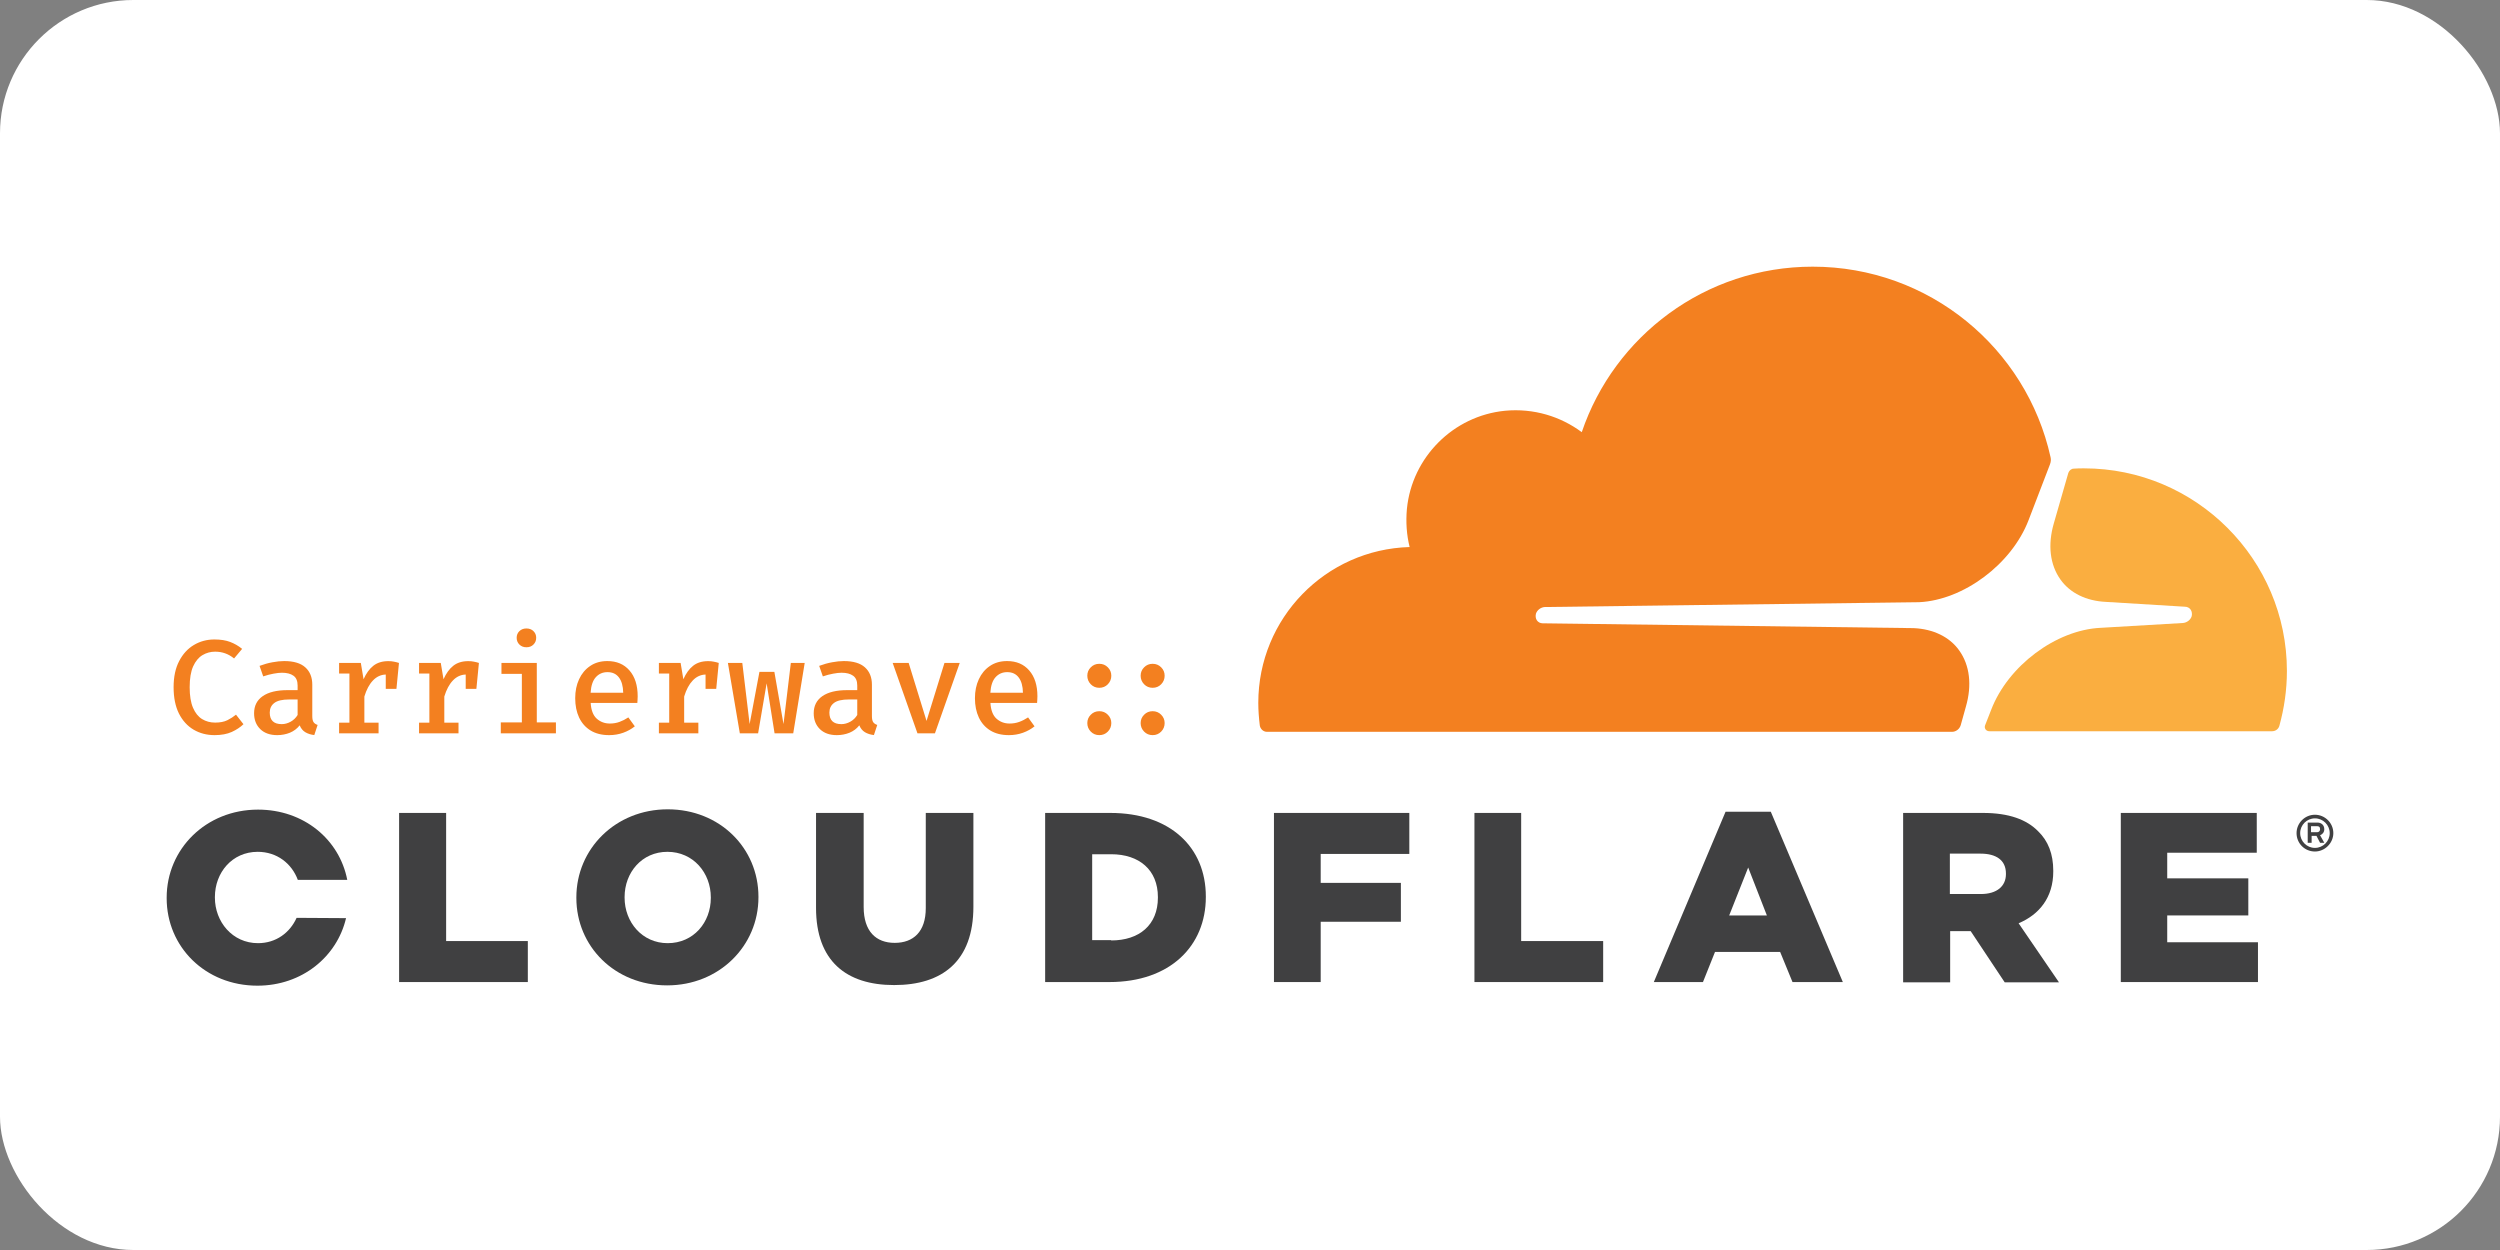 <svg width="300" height="150" viewBox="0 0 300 150" fill="none" xmlns="http://www.w3.org/2000/svg">
<rect x="0" y="0" width="300" height="150" fill="#808080" stroke="none"/>
<rect width="300" height="150" rx="16" fill="white"/>
<path d="M277.793 102.182C276.563 102.182 275.586 101.205 275.586 99.975C275.586 98.782 276.563 97.769 277.793 97.769C278.987 97.769 280 98.746 280 99.975C280 101.169 278.987 102.182 277.793 102.182ZM277.793 98.203C276.816 98.203 276.021 98.999 276.021 99.975C276.021 100.952 276.816 101.748 277.793 101.748C278.77 101.748 279.566 100.952 279.566 99.975C279.566 98.999 278.77 98.203 277.793 98.203ZM278.915 101.133H278.408L277.974 100.301H277.395V101.133H276.925V98.709H278.083C278.589 98.709 278.915 99.035 278.915 99.505C278.915 99.867 278.698 100.12 278.408 100.229L278.915 101.133ZM278.046 99.867C278.227 99.867 278.408 99.758 278.408 99.505C278.408 99.216 278.263 99.143 278.046 99.143H277.323V99.867H278.046Z" fill="#404041"/>
<path d="M47.892 97.552H53.536V112.927H63.339V117.847H47.892V97.552Z" fill="#404041"/>
<path d="M69.163 107.753V107.681C69.163 101.857 73.866 97.118 80.124 97.118C86.383 97.118 91.014 101.784 91.014 107.609V107.681C91.014 113.505 86.311 118.245 80.052 118.245C73.794 118.245 69.163 113.578 69.163 107.753ZM85.298 107.753V107.681C85.298 104.751 83.2 102.218 80.088 102.218C77.013 102.218 74.951 104.715 74.951 107.645V107.717C74.951 110.648 77.049 113.18 80.124 113.18C83.236 113.18 85.298 110.684 85.298 107.753Z" fill="#404041"/>
<path d="M97.924 108.947V97.552H103.64V108.839C103.64 111.769 105.123 113.144 107.366 113.144C109.609 113.144 111.093 111.805 111.093 108.983V97.552H116.808V108.803C116.808 115.35 113.082 118.208 107.294 118.208C101.542 118.208 97.924 115.314 97.924 108.947Z" fill="#404041"/>
<path d="M125.418 97.552H133.232C140.467 97.552 144.7 101.712 144.7 107.573V107.645C144.7 113.505 140.431 117.847 133.124 117.847H125.418V97.552ZM133.341 112.854C136.705 112.854 138.948 111.009 138.948 107.717V107.645C138.948 104.389 136.705 102.508 133.341 102.508H131.061V112.818H133.341V112.854Z" fill="#404041"/>
<path d="M152.875 97.552H169.119V102.472H158.483V105.945H168.106V110.611H158.483V117.847H152.875V97.552Z" fill="#404041"/>
<path d="M176.933 97.552H182.54V112.927H192.38V117.847H176.933V97.552Z" fill="#404041"/>
<path d="M207.068 97.407H212.495L221.141 117.847H215.1L213.616 114.229H205.802L204.355 117.847H198.458L207.068 97.407ZM212.025 109.852L209.782 104.1L207.503 109.852H212.025Z" fill="#404041"/>
<path d="M228.376 97.552H237.963C241.074 97.552 243.208 98.348 244.583 99.758C245.777 100.916 246.392 102.472 246.392 104.498V104.57C246.392 107.681 244.728 109.743 242.232 110.792L247.079 117.883H240.567L236.48 111.733H234.019V117.883H228.376V97.552ZM237.709 107.283C239.627 107.283 240.712 106.343 240.712 104.896V104.823C240.712 103.231 239.554 102.436 237.673 102.436H233.983V107.283H237.709Z" fill="#404041"/>
<path d="M254.496 97.552H270.811V102.327H260.067V105.402H269.798V109.852H260.067V113.071H270.956V117.847H254.496V97.552Z" fill="#404041"/>
<path d="M35.592 110.141C34.796 111.914 33.132 113.18 30.962 113.18C27.887 113.18 25.788 110.611 25.788 107.717V107.645C25.788 104.715 27.85 102.218 30.925 102.218C33.241 102.218 35.013 103.629 35.737 105.583H41.67C40.729 100.735 36.46 97.154 30.962 97.154C24.703 97.154 20 101.893 20 107.717V107.79C20 113.614 24.631 118.281 30.889 118.281C36.243 118.281 40.44 114.808 41.525 110.177L35.592 110.141Z" fill="#404041"/>
<path d="M264.155 65.174L248.635 56.274L245.958 55.117L182.468 55.551V87.784H264.155V65.174Z" fill="white"/>
<path d="M235.901 84.818C236.661 82.213 236.371 79.825 235.105 78.053C233.948 76.425 231.994 75.484 229.643 75.376L185.109 74.797C184.82 74.797 184.567 74.652 184.422 74.435C184.277 74.218 184.241 73.928 184.314 73.639C184.458 73.205 184.892 72.879 185.363 72.843L230.294 72.264C235.612 72.011 241.4 67.706 243.426 62.424L245.994 55.732C246.103 55.442 246.139 55.153 246.067 54.864C243.173 41.768 231.488 32 217.524 32C204.645 32 193.719 40.321 189.812 51.861C187.28 49.98 184.06 48.967 180.587 49.292C174.401 49.907 169.445 54.864 168.83 61.05C168.685 62.641 168.794 64.197 169.156 65.644C159.062 65.933 150.995 74.182 150.995 84.347C150.995 85.252 151.067 86.156 151.176 87.061C151.248 87.495 151.61 87.82 152.044 87.82H234.237C234.707 87.82 235.141 87.495 235.286 87.024L235.901 84.818Z" fill="#F38020"/>
<path d="M250.082 56.202C249.684 56.202 249.25 56.202 248.852 56.238C248.562 56.238 248.309 56.455 248.201 56.745L246.464 62.786C245.704 65.391 245.994 67.778 247.26 69.551C248.418 71.179 250.371 72.12 252.723 72.228L262.201 72.807C262.49 72.807 262.744 72.952 262.888 73.169C263.033 73.386 263.069 73.711 262.997 73.965C262.852 74.399 262.418 74.724 261.948 74.76L252.072 75.339C246.717 75.593 240.965 79.898 238.939 85.179L238.216 87.024C238.071 87.386 238.324 87.748 238.722 87.748H272.656C273.054 87.748 273.416 87.495 273.524 87.097C274.103 84.998 274.429 82.792 274.429 80.513C274.429 67.127 263.503 56.202 250.082 56.202Z" fill="#FAAE40"/>
<path d="M25.728 76.736C26.475 76.736 27.104 76.835 27.616 77.032C28.128 77.224 28.608 77.501 29.056 77.864L28.088 79.016C27.432 78.472 26.675 78.2 25.816 78.2C25.267 78.2 24.76 78.339 24.296 78.616C23.832 78.893 23.459 79.344 23.176 79.968C22.899 80.592 22.76 81.424 22.76 82.464C22.76 83.483 22.893 84.304 23.16 84.928C23.427 85.552 23.789 86.005 24.248 86.288C24.712 86.571 25.235 86.712 25.816 86.712C26.408 86.712 26.899 86.616 27.288 86.424C27.677 86.227 28.021 86.005 28.32 85.76L29.216 86.904C28.848 87.261 28.381 87.571 27.816 87.832C27.251 88.088 26.563 88.216 25.752 88.216C24.813 88.216 23.973 87.997 23.232 87.56C22.491 87.123 21.904 86.477 21.472 85.624C21.045 84.765 20.832 83.712 20.832 82.464C20.832 81.227 21.053 80.184 21.496 79.336C21.939 78.483 22.528 77.837 23.264 77.4C24.005 76.957 24.827 76.736 25.728 76.736ZM37.474 85.928C37.474 86.264 37.524 86.507 37.626 86.656C37.727 86.805 37.89 86.917 38.114 86.992L37.714 88.208C37.298 88.16 36.938 88.045 36.634 87.864C36.335 87.683 36.111 87.408 35.962 87.04C35.652 87.435 35.26 87.731 34.786 87.928C34.311 88.12 33.804 88.216 33.266 88.216C32.407 88.216 31.73 87.976 31.234 87.496C30.738 87.011 30.49 86.376 30.49 85.592C30.49 84.701 30.836 84.016 31.53 83.536C32.223 83.056 33.215 82.816 34.506 82.816H35.714V82.264C35.714 81.715 35.548 81.323 35.218 81.088C34.887 80.848 34.426 80.728 33.834 80.728C33.556 80.728 33.22 80.765 32.826 80.84C32.431 80.909 32.018 81.019 31.586 81.168L31.146 79.904C31.674 79.707 32.191 79.563 32.698 79.472C33.204 79.376 33.674 79.328 34.106 79.328C35.236 79.328 36.079 79.579 36.634 80.08C37.194 80.581 37.474 81.275 37.474 82.16V85.928ZM33.81 86.896C34.172 86.896 34.527 86.8 34.874 86.608C35.22 86.416 35.5 86.147 35.714 85.8V83.936H34.722C33.879 83.936 33.276 84.077 32.914 84.36C32.551 84.637 32.37 85.021 32.37 85.512C32.37 86.435 32.85 86.896 33.81 86.896ZM40.691 88V86.72H41.931V80.824H40.691V79.552H43.3L43.627 81.512C43.942 80.803 44.331 80.264 44.795 79.896C45.265 79.523 45.867 79.336 46.603 79.336C46.854 79.336 47.078 79.357 47.276 79.4C47.478 79.437 47.678 79.488 47.876 79.552L47.572 82.664H46.291V80.944C45.694 80.965 45.179 81.205 44.748 81.664C44.316 82.117 43.974 82.757 43.724 83.584V86.72H45.428V88H40.691ZM50.285 88V86.72H51.525V80.824H50.285V79.552H52.893L53.221 81.512C53.536 80.803 53.925 80.264 54.389 79.896C54.859 79.523 55.461 79.336 56.197 79.336C56.448 79.336 56.672 79.357 56.869 79.4C57.072 79.437 57.272 79.488 57.469 79.552L57.165 82.664H55.885V80.944C55.288 80.965 54.773 81.205 54.341 81.664C53.909 82.117 53.568 82.757 53.317 83.584V86.72H55.021V88H50.285ZM63.167 75.416C63.519 75.416 63.802 75.523 64.015 75.736C64.234 75.949 64.343 76.216 64.343 76.536C64.343 76.856 64.234 77.125 64.015 77.344C63.802 77.563 63.519 77.672 63.167 77.672C62.826 77.672 62.546 77.563 62.327 77.344C62.108 77.125 61.999 76.856 61.999 76.536C61.999 76.216 62.108 75.949 62.327 75.736C62.546 75.523 62.826 75.416 63.167 75.416ZM64.415 79.552V86.688H66.711V88H60.095V86.688H62.623V80.864H60.175V79.552H64.415ZM70.881 84.352C70.934 85.221 71.177 85.851 71.609 86.24C72.046 86.629 72.571 86.824 73.185 86.824C73.595 86.824 73.977 86.76 74.329 86.632C74.686 86.504 75.043 86.323 75.401 86.088L76.177 87.16C75.782 87.48 75.321 87.736 74.793 87.928C74.265 88.12 73.699 88.216 73.097 88.216C72.217 88.216 71.473 88.029 70.865 87.656C70.262 87.283 69.803 86.763 69.489 86.096C69.179 85.429 69.025 84.659 69.025 83.784C69.025 82.936 69.179 82.179 69.489 81.512C69.798 80.84 70.241 80.309 70.817 79.92C71.393 79.525 72.081 79.328 72.881 79.328C74.001 79.328 74.886 79.704 75.537 80.456C76.193 81.208 76.521 82.24 76.521 83.552C76.521 83.696 76.515 83.84 76.505 83.984C76.499 84.123 76.491 84.245 76.481 84.352H70.881ZM72.897 80.656C72.337 80.656 71.873 80.856 71.505 81.256C71.137 81.656 70.926 82.28 70.873 83.128H74.785C74.769 82.333 74.598 81.723 74.273 81.296C73.953 80.869 73.494 80.656 72.897 80.656ZM79.067 88V86.72H80.306V80.824H79.067V79.552H81.674L82.002 81.512C82.317 80.803 82.707 80.264 83.171 79.896C83.64 79.523 84.243 79.336 84.978 79.336C85.229 79.336 85.453 79.357 85.65 79.4C85.853 79.437 86.053 79.488 86.251 79.552L85.947 82.664H84.666V80.944C84.069 80.965 83.555 81.205 83.123 81.664C82.691 82.117 82.349 82.757 82.099 83.584V86.72H83.802V88H79.067ZM95.188 88H92.948L91.996 82L90.972 88H88.78L87.348 79.552H89.076L89.956 86.888L91.132 80.624H92.924L94.02 86.888L94.9 79.552H96.564L95.188 88ZM104.63 85.928C104.63 86.264 104.681 86.507 104.782 86.656C104.883 86.805 105.046 86.917 105.27 86.992L104.87 88.208C104.454 88.16 104.094 88.045 103.79 87.864C103.491 87.683 103.267 87.408 103.118 87.04C102.809 87.435 102.417 87.731 101.942 87.928C101.467 88.12 100.961 88.216 100.422 88.216C99.563 88.216 98.886 87.976 98.39 87.496C97.894 87.011 97.646 86.376 97.646 85.592C97.646 84.701 97.993 84.016 98.686 83.536C99.379 83.056 100.371 82.816 101.662 82.816H102.87V82.264C102.87 81.715 102.705 81.323 102.374 81.088C102.043 80.848 101.582 80.728 100.99 80.728C100.713 80.728 100.377 80.765 99.982 80.84C99.587 80.909 99.174 81.019 98.742 81.168L98.302 79.904C98.83 79.707 99.347 79.563 99.854 79.472C100.361 79.376 100.83 79.328 101.262 79.328C102.393 79.328 103.235 79.579 103.79 80.08C104.35 80.581 104.63 81.275 104.63 82.16V85.928ZM100.966 86.896C101.329 86.896 101.683 86.8 102.03 86.608C102.377 86.416 102.657 86.147 102.87 85.8V83.936H101.878C101.035 83.936 100.433 84.077 100.07 84.36C99.707 84.637 99.526 85.021 99.526 85.512C99.526 86.435 100.006 86.896 100.966 86.896ZM115.168 79.552L112.192 88H110.096L107.12 79.552H109.04L111.184 86.512L113.336 79.552H115.168ZM118.85 84.352C118.903 85.221 119.146 85.851 119.578 86.24C120.015 86.629 120.54 86.824 121.154 86.824C121.564 86.824 121.946 86.76 122.298 86.632C122.655 86.504 123.012 86.323 123.37 86.088L124.146 87.16C123.751 87.48 123.29 87.736 122.762 87.928C122.234 88.12 121.668 88.216 121.066 88.216C120.186 88.216 119.442 88.029 118.834 87.656C118.231 87.283 117.772 86.763 117.458 86.096C117.148 85.429 116.993 84.659 116.993 83.784C116.993 82.936 117.148 82.179 117.458 81.512C117.767 80.84 118.21 80.309 118.786 79.92C119.362 79.525 120.05 79.328 120.85 79.328C121.97 79.328 122.855 79.704 123.506 80.456C124.162 81.208 124.49 82.24 124.49 83.552C124.49 83.696 124.484 83.84 124.474 83.984C124.468 84.123 124.46 84.245 124.45 84.352H118.85ZM120.866 80.656C120.306 80.656 119.842 80.856 119.474 81.256C119.106 81.656 118.895 82.28 118.842 83.128H122.754C122.738 82.333 122.567 81.723 122.242 81.296C121.922 80.869 121.463 80.656 120.866 80.656ZM136.877 81.088C136.877 80.693 137.016 80.357 137.293 80.08C137.57 79.797 137.912 79.656 138.317 79.656C138.722 79.656 139.064 79.797 139.341 80.08C139.618 80.357 139.757 80.693 139.757 81.088C139.757 81.483 139.618 81.824 139.341 82.112C139.064 82.395 138.722 82.536 138.317 82.536C137.912 82.536 137.57 82.395 137.293 82.112C137.016 81.824 136.877 81.483 136.877 81.088ZM136.877 86.768C136.877 86.379 137.016 86.045 137.293 85.768C137.57 85.485 137.912 85.344 138.317 85.344C138.722 85.344 139.064 85.485 139.341 85.768C139.618 86.045 139.757 86.379 139.757 86.768C139.757 87.168 139.618 87.509 139.341 87.792C139.064 88.075 138.722 88.216 138.317 88.216C137.912 88.216 137.57 88.075 137.293 87.792C137.016 87.509 136.877 87.168 136.877 86.768ZM130.477 81.088C130.477 80.693 130.616 80.357 130.893 80.08C131.17 79.797 131.512 79.656 131.917 79.656C132.322 79.656 132.664 79.797 132.941 80.08C133.218 80.357 133.357 80.693 133.357 81.088C133.357 81.483 133.218 81.824 132.941 82.112C132.664 82.395 132.322 82.536 131.917 82.536C131.512 82.536 131.17 82.395 130.893 82.112C130.616 81.824 130.477 81.483 130.477 81.088ZM130.477 86.768C130.477 86.379 130.616 86.045 130.893 85.768C131.17 85.485 131.512 85.344 131.917 85.344C132.322 85.344 132.664 85.485 132.941 85.768C133.218 86.045 133.357 86.379 133.357 86.768C133.357 87.168 133.218 87.509 132.941 87.792C132.664 88.075 132.322 88.216 131.917 88.216C131.512 88.216 131.17 88.075 130.893 87.792C130.616 87.509 130.477 87.168 130.477 86.768Z" fill="#F38020"/>
</svg>

